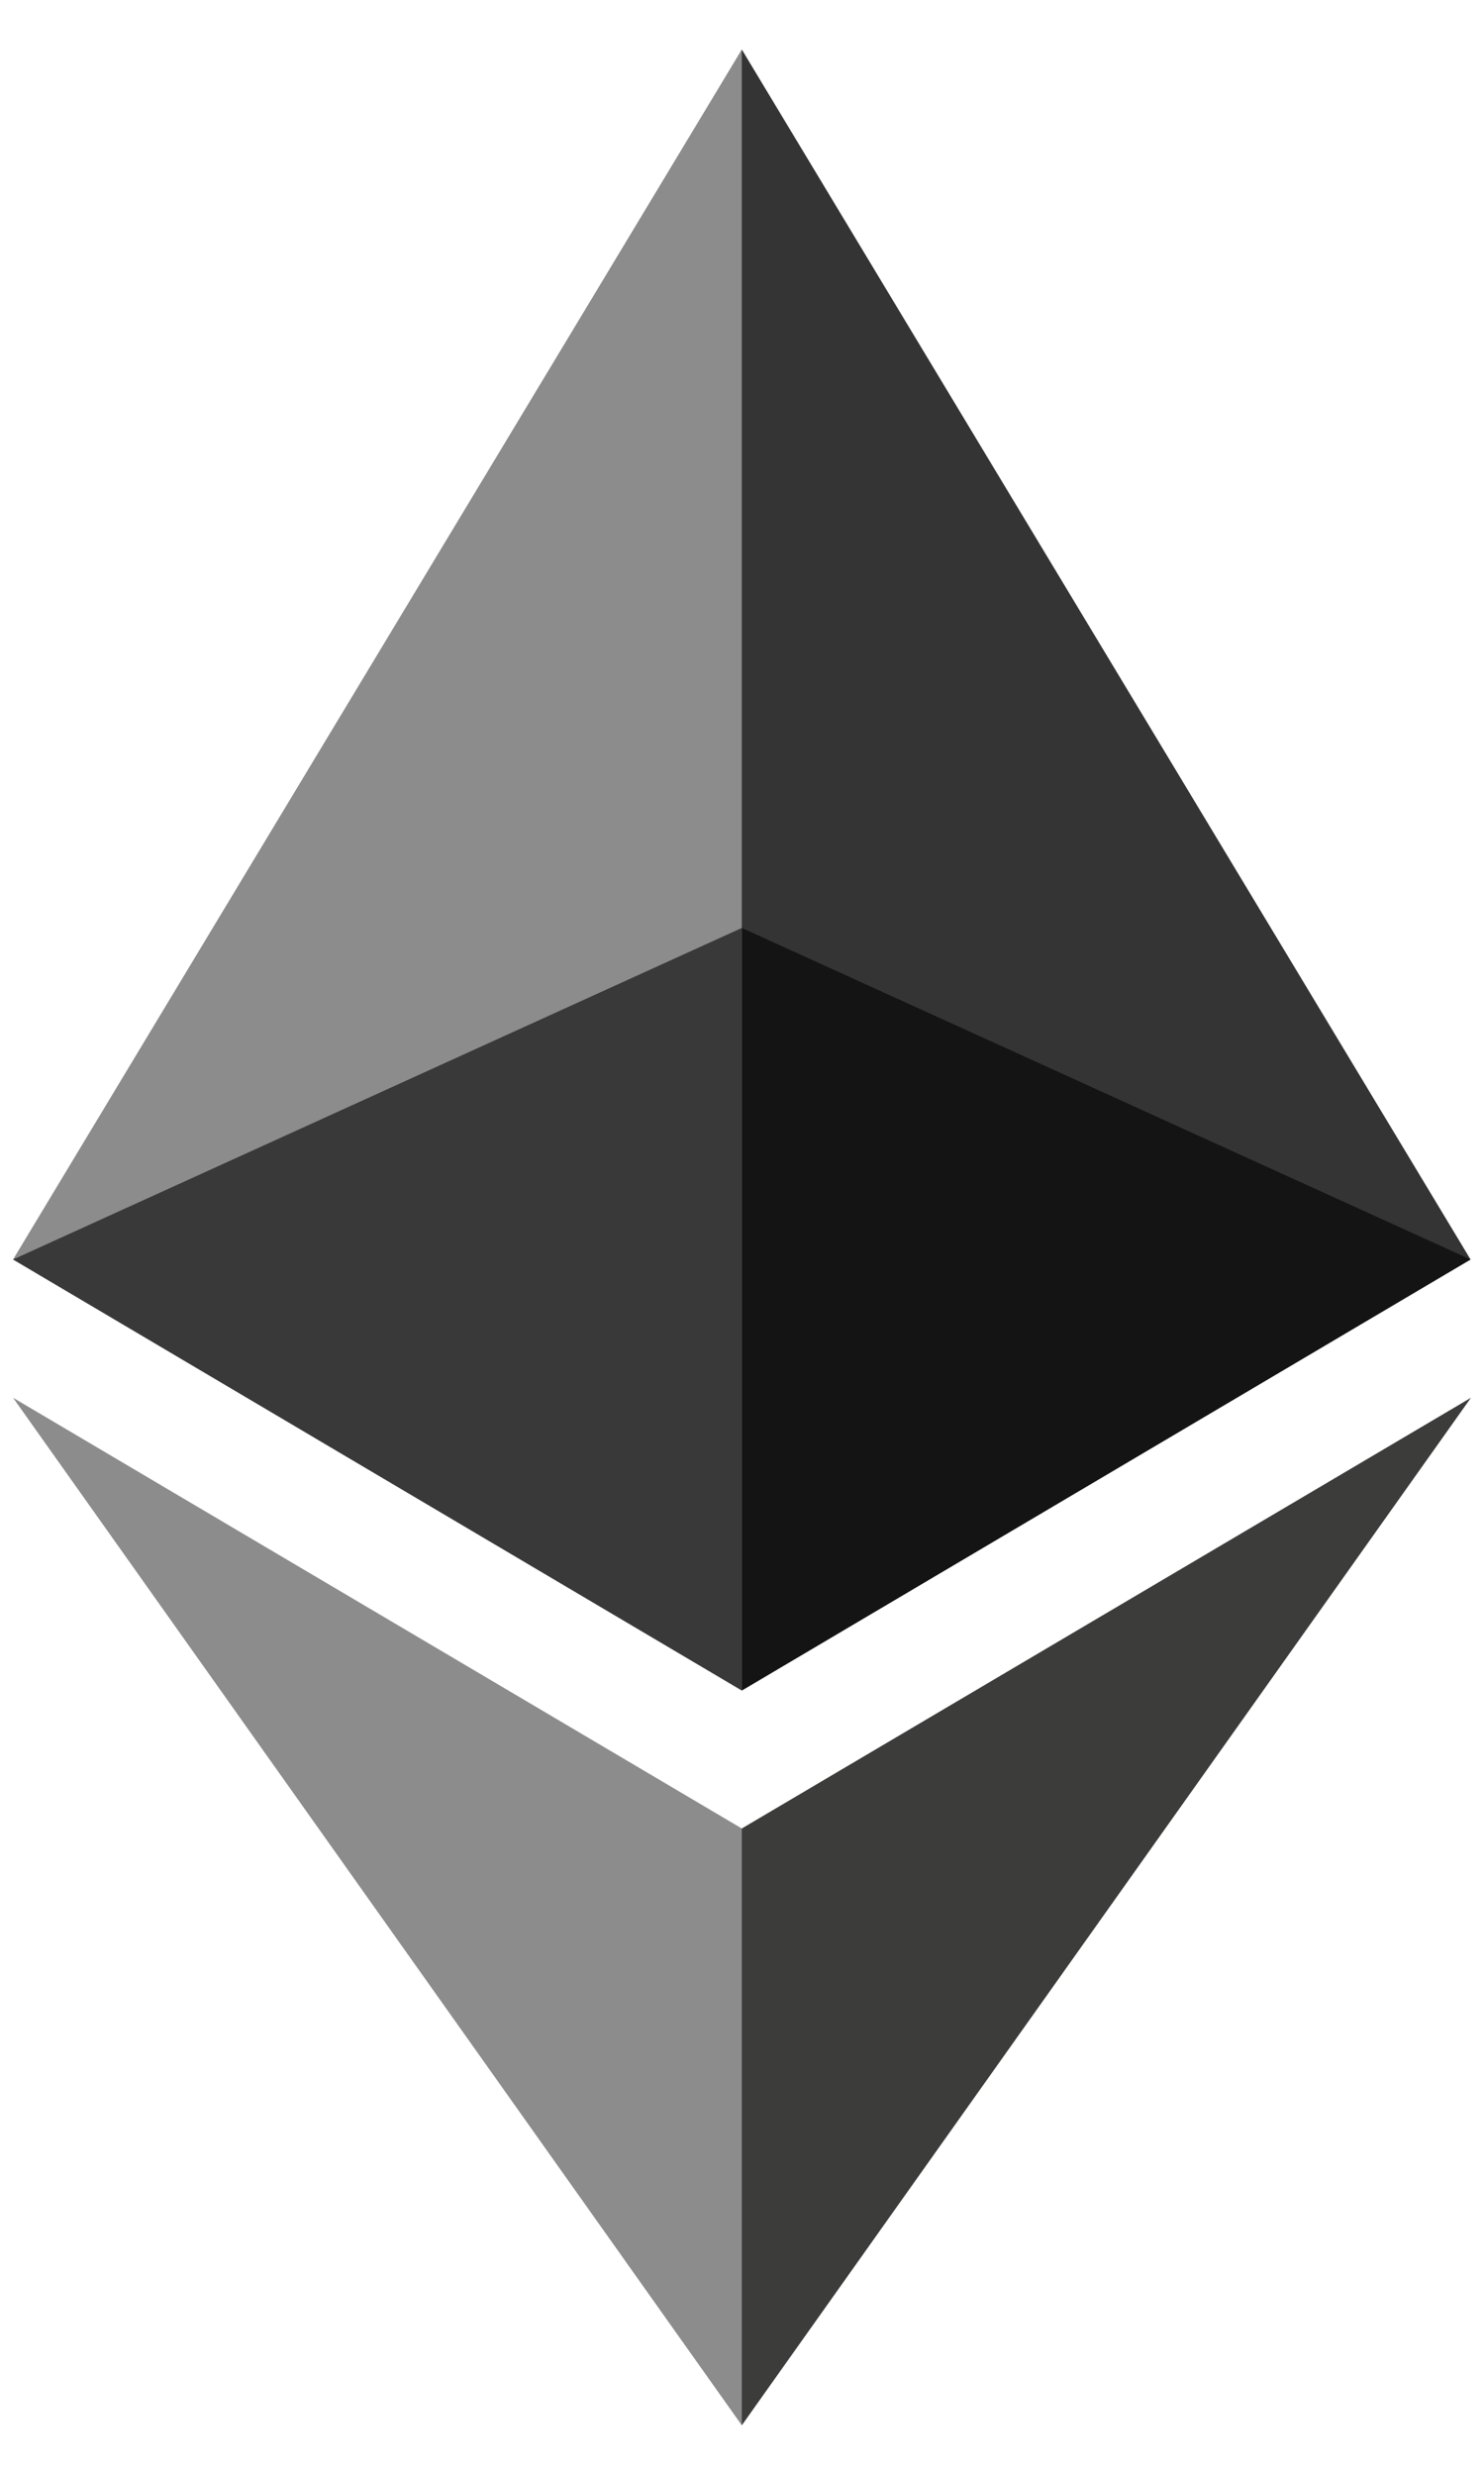 <svg width="15" height="25" viewBox="0 0 15 25" fill="none" xmlns="http://www.w3.org/2000/svg">
<g id="Layer_x0020_1">
<g id="_1421394342400">
<g id="Group">
<path id="Vector" d="M7.498 0.5L7.337 1.047V16.916L7.498 17.077L14.864 12.723L7.498 0.5Z" fill="#343434"/>
<path id="Vector_2" d="M7.498 0.5L0.132 12.723L7.498 17.077V9.374V0.5Z" fill="#8C8C8C"/>
<path id="Vector_3" d="M7.498 18.471L7.407 18.582V24.235L7.498 24.5L14.868 14.12L7.498 18.471Z" fill="#3C3C3B"/>
<path id="Vector_4" d="M7.498 24.5V18.471L0.132 14.12L7.498 24.5Z" fill="#8C8C8C"/>
<path id="Vector_5" d="M7.498 17.077L14.864 12.723L7.498 9.374V17.077Z" fill="#141414"/>
<path id="Vector_6" d="M0.132 12.723L7.498 17.077V9.374L0.132 12.723Z" fill="#393939"/>
</g>
</g>
</g>
</svg>
